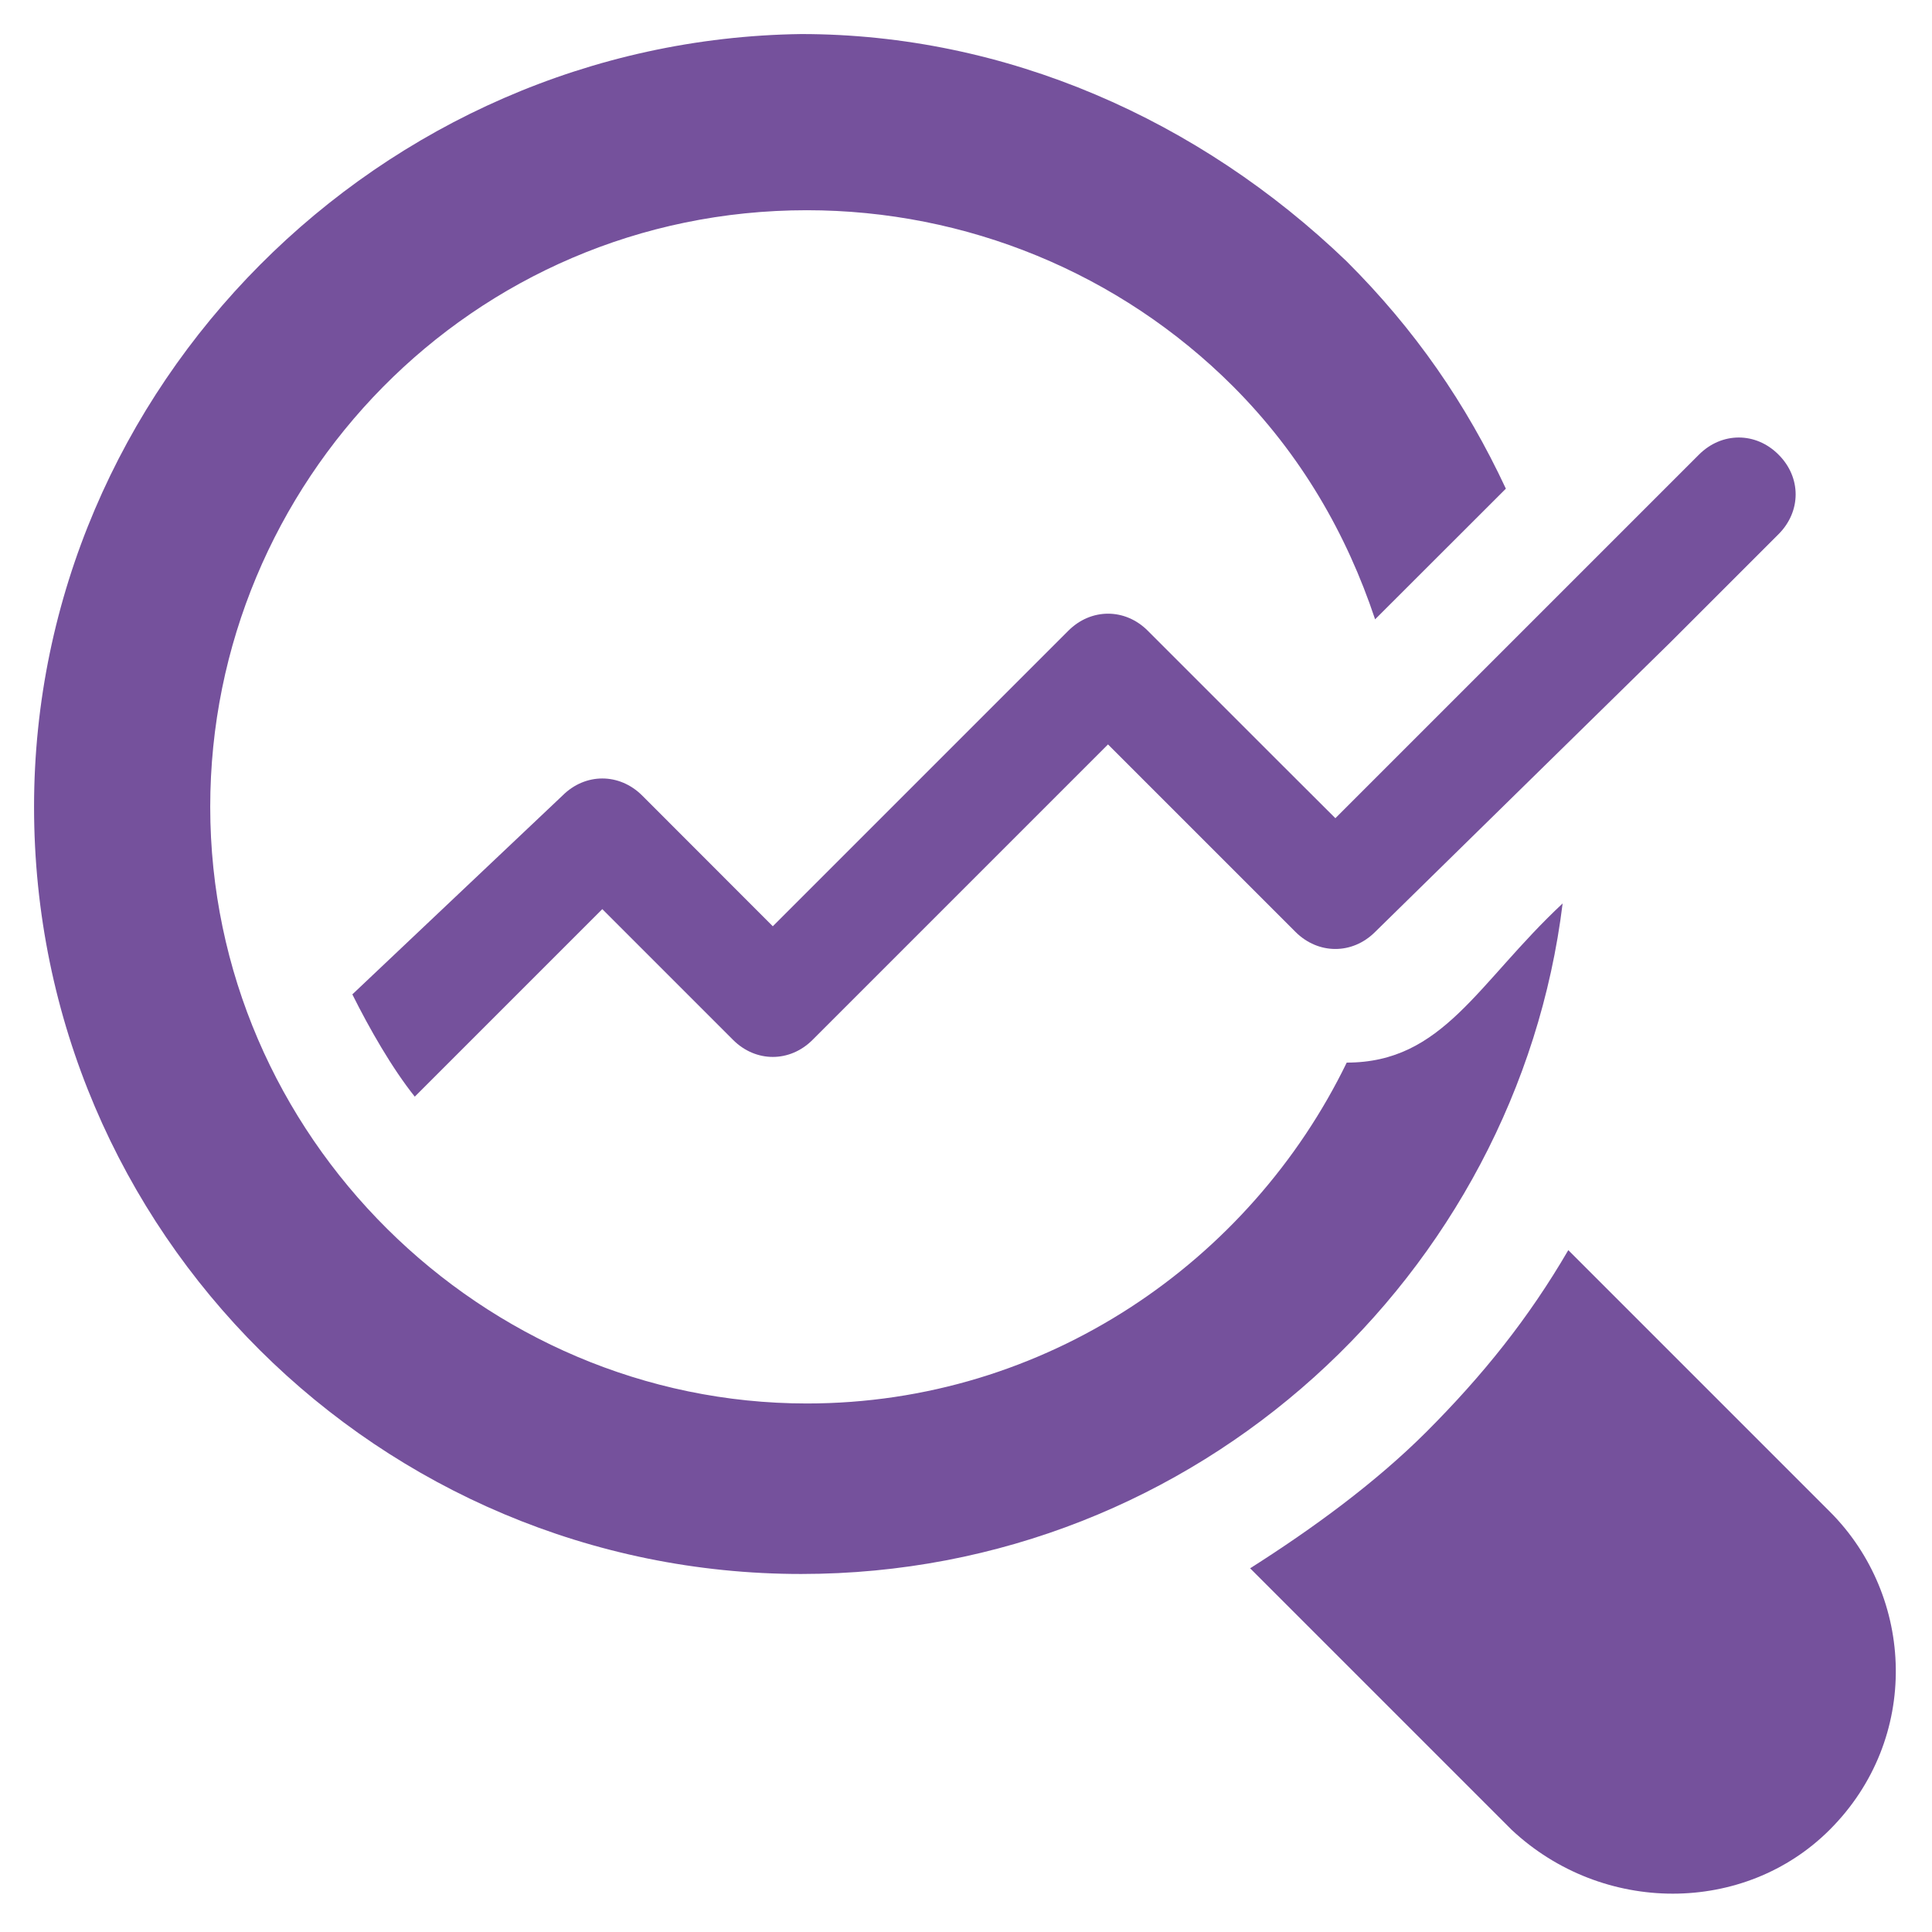 <svg width="16" height="16" viewBox="0 0 16 16" fill="none" xmlns="http://www.w3.org/2000/svg">
<g clip-path="url(#clip0_710_2423)">
<path d="M11.153 8.8C10.353 10.447 8.659 11.623 6.682 11.623C4 11.623 1.741 9.412 1.741 6.682C1.741 4 3.906 1.741 6.682 1.741C8 1.741 9.271 2.259 10.212 3.2C10.776 3.765 11.153 4.424 11.388 5.129L12.471 4.047C12.141 3.341 11.718 2.729 11.153 2.165C9.929 0.988 8.329 0.282 6.635 0.282C3.153 0.329 0.282 3.2 0.282 6.682C0.282 10.212 3.153 13.035 6.635 13.035C9.929 13.035 12.565 10.541 12.941 7.482C12.235 8.141 11.953 8.8 11.153 8.8Z" fill="#75519C"/>
<path d="M15.153 15.153C14.447 15.859 13.271 15.859 12.518 15.153L10.353 12.988C10.871 12.659 11.388 12.282 11.812 11.859C12.282 11.388 12.659 10.918 12.988 10.353L15.153 12.518C15.859 13.223 15.906 14.4 15.153 15.153Z" fill="#75519C"/>
<path d="M14.729 4.424L13.835 5.318L11.388 7.718C11.2 7.906 10.918 7.906 10.729 7.718L9.176 6.165L6.729 8.612C6.541 8.8 6.259 8.8 6.071 8.612L4.988 7.529L3.435 9.082C3.247 8.847 3.059 8.518 2.918 8.235L4.659 6.588C4.847 6.4 5.129 6.4 5.318 6.588L6.4 7.671L8.847 5.224C9.035 5.035 9.318 5.035 9.506 5.224L10.635 6.353L11.059 6.776L13.553 4.282L14.07 3.765C14.259 3.576 14.541 3.576 14.729 3.765C14.918 3.953 14.918 4.235 14.729 4.424Z" fill="#75519C"/>
</g>
<defs>
<clipPath id="clip0_710_2423">
<rect width="16" height="16" fill="white"/>
</clipPath>
</defs>
</svg>
